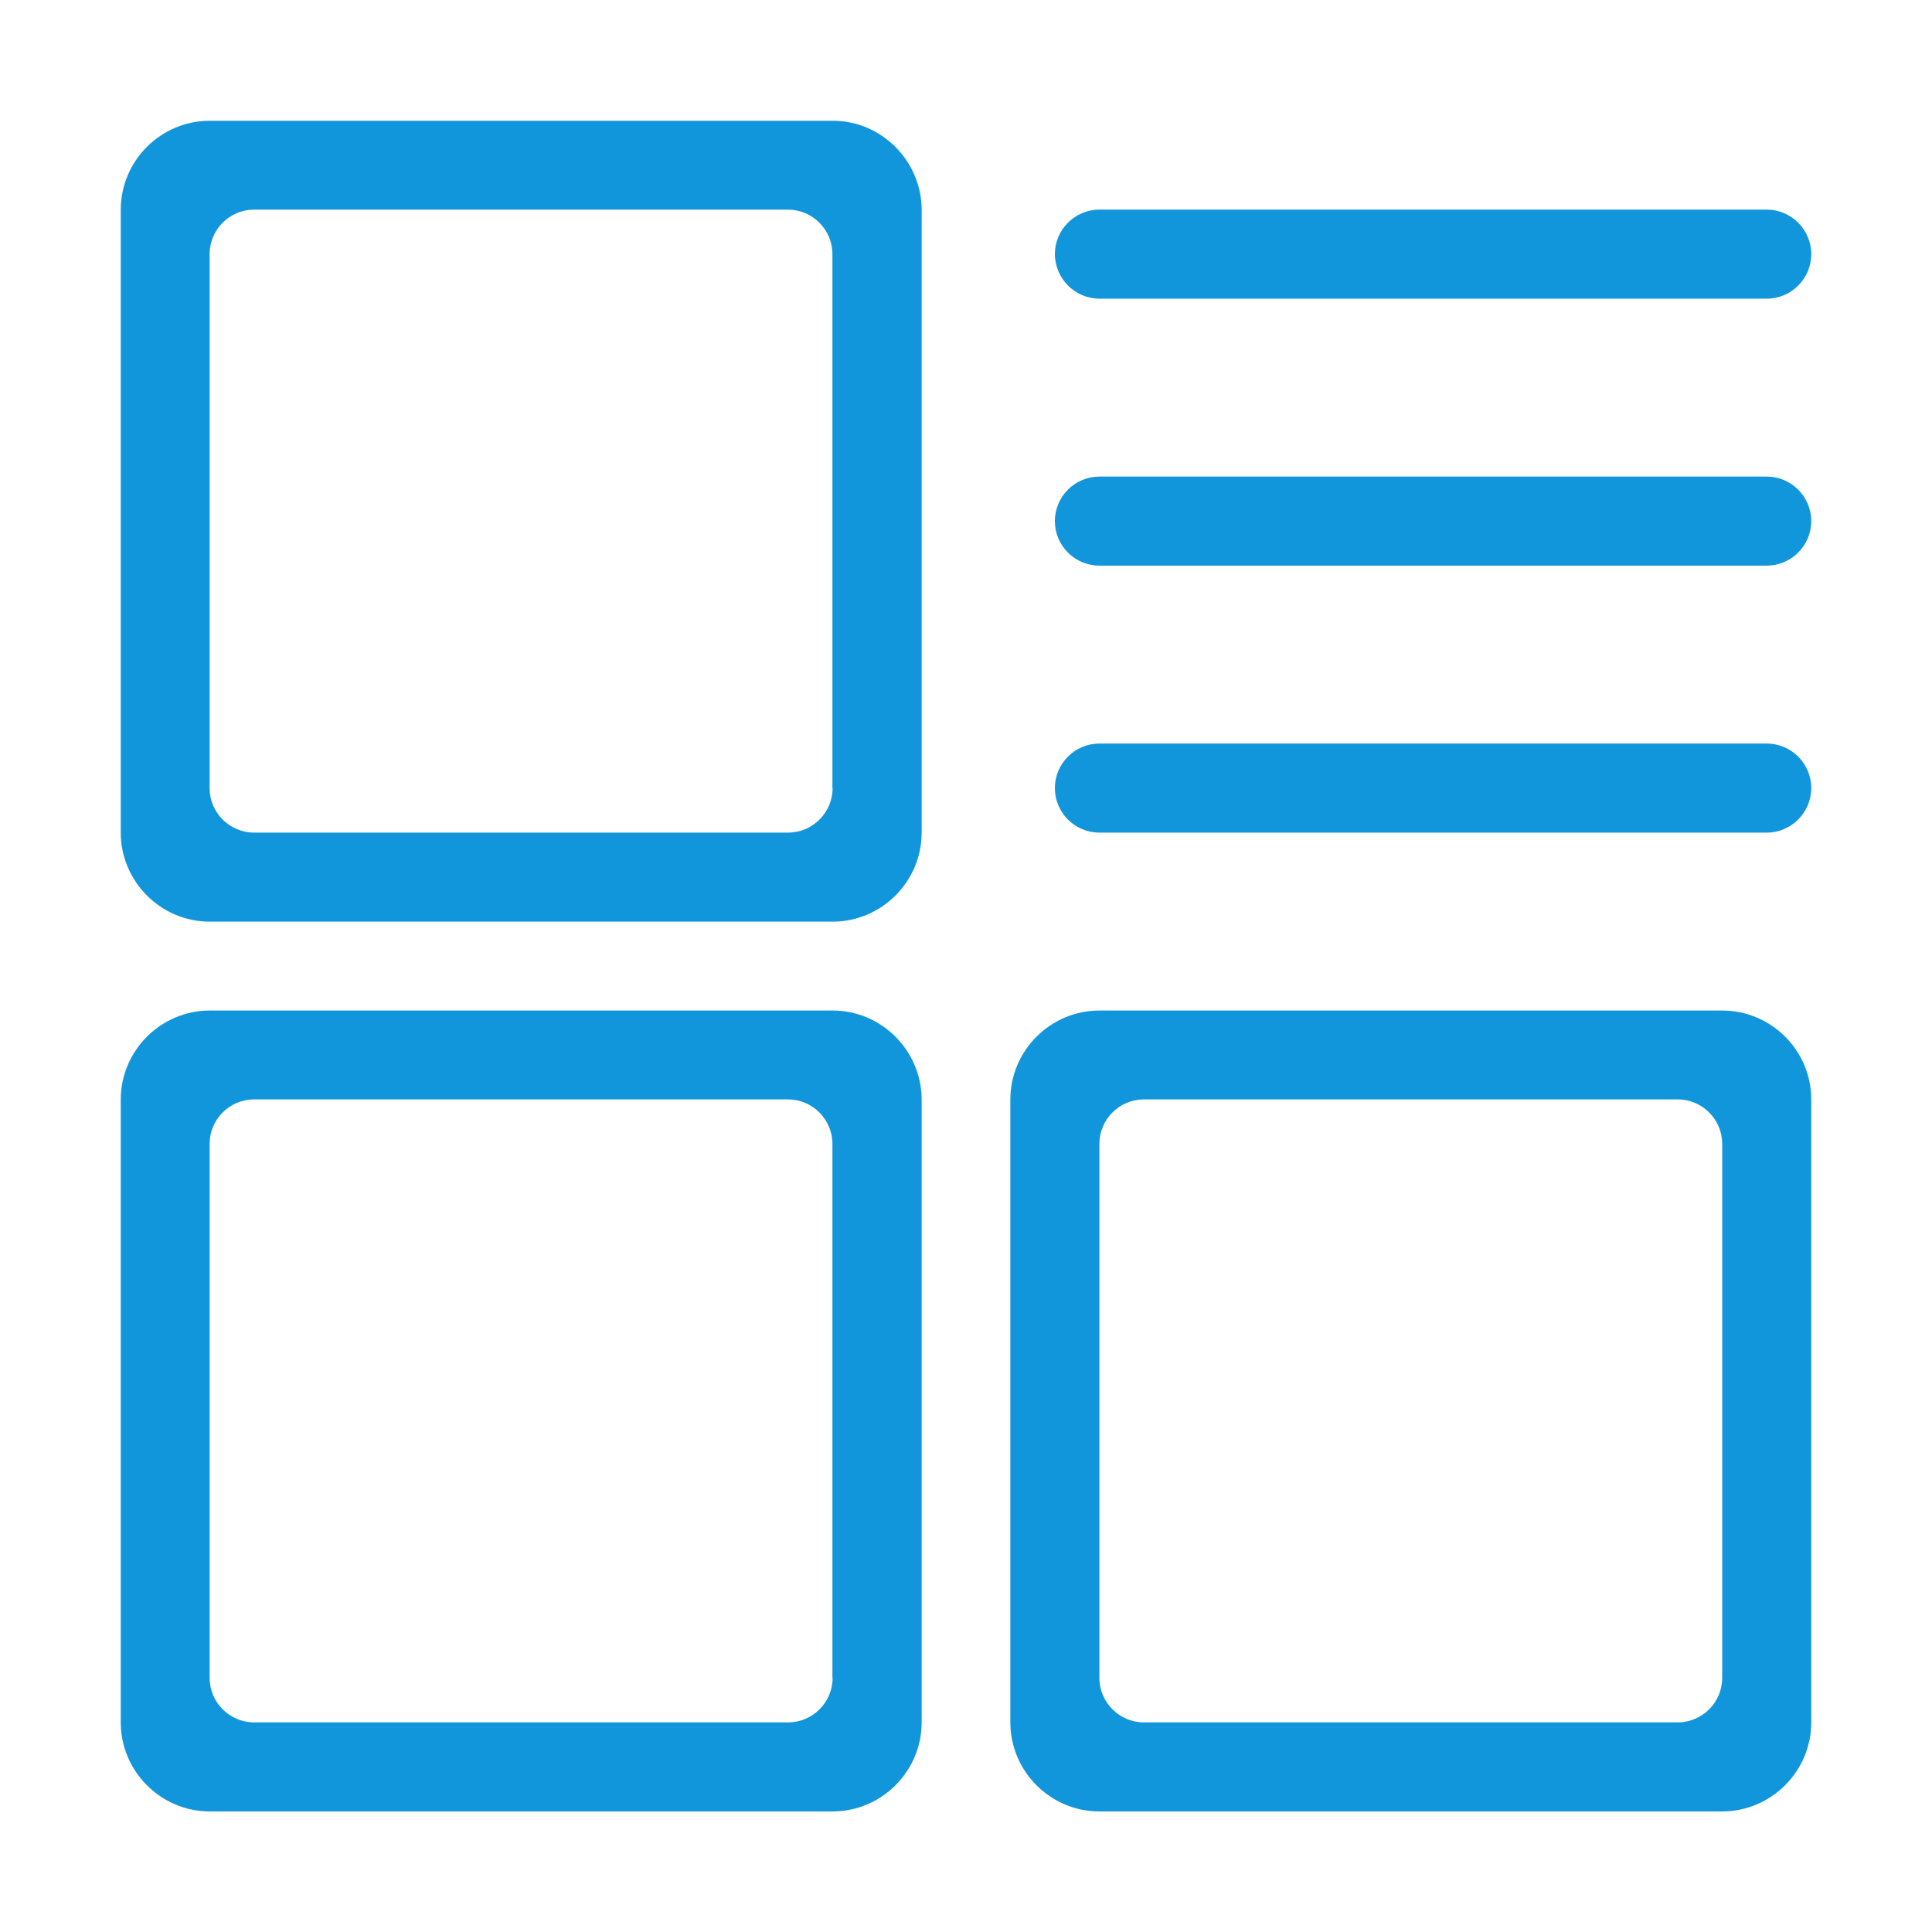 <?xml version="1.0" standalone="no"?><!DOCTYPE svg PUBLIC "-//W3C//DTD SVG 1.1//EN" "http://www.w3.org/Graphics/SVG/1.1/DTD/svg11.dtd"><svg t="1585732647383" class="icon" viewBox="0 0 1024 1024" version="1.1" xmlns="http://www.w3.org/2000/svg" p-id="11286" width="32" height="32" xmlns:xlink="http://www.w3.org/1999/xlink"><defs><style type="text/css"></style></defs><path d="M441.3 64H111.2C85.2 64 64 85.2 64 111.2v330.1c0 25.9 21.2 47.2 47.2 47.2h330.1c25.9 0 47.2-21.2 47.2-47.2V111.2c-0.1-26-21.3-47.2-47.2-47.2z m0 353.7c0 13-10.6 23.6-23.6 23.6h-283c-13 0-23.6-10.6-23.6-23.6v-283c0-13 10.6-23.6 23.6-23.6h282.9c13 0 23.6 10.6 23.6 23.6v283zM441.3 535.6H111.2c-25.9 0-47.2 21.2-47.2 47.2v330.1c0 25.9 21.2 47.2 47.2 47.2h330.1c25.9 0 47.2-21.2 47.2-47.2V582.7c-0.1-25.9-21.3-47.1-47.2-47.1z m0 353.7c0 13-10.6 23.6-23.6 23.6h-283c-13 0-23.6-10.6-23.6-23.6v-283c0-13 10.6-23.6 23.6-23.6h282.9c13 0 23.6 10.6 23.6 23.6v283zM912.8 535.6H582.7c-25.9 0-47.2 21.2-47.2 47.2v330.1c0 25.9 21.2 47.2 47.2 47.2h330.1c25.9 0 47.2-21.2 47.2-47.2V582.7c0-25.9-21.2-47.1-47.2-47.1z m0 353.7c0 13-10.6 23.6-23.6 23.6H606.3c-13 0-23.6-10.6-23.6-23.6v-283c0-13 10.6-23.6 23.6-23.6h282.9c13 0 23.6 10.6 23.6 23.6v283zM582.7 158.3h353.7c13 0 23.6-10.6 23.6-23.6 0-13-10.6-23.6-23.6-23.6H582.7c-13 0-23.6 10.6-23.6 23.6 0.1 13 10.7 23.6 23.6 23.6zM936.4 252.6H582.7c-13 0-23.6 10.6-23.6 23.6 0 13 10.6 23.6 23.6 23.6h353.7c13 0 23.6-10.6 23.6-23.6 0-13-10.6-23.6-23.6-23.6zM936.4 394.1H582.7c-13 0-23.6 10.6-23.6 23.6s10.6 23.6 23.6 23.6h353.7c13 0 23.6-10.6 23.6-23.6s-10.6-23.6-23.6-23.6z" fill="#1296db" p-id="11287"></path></svg>